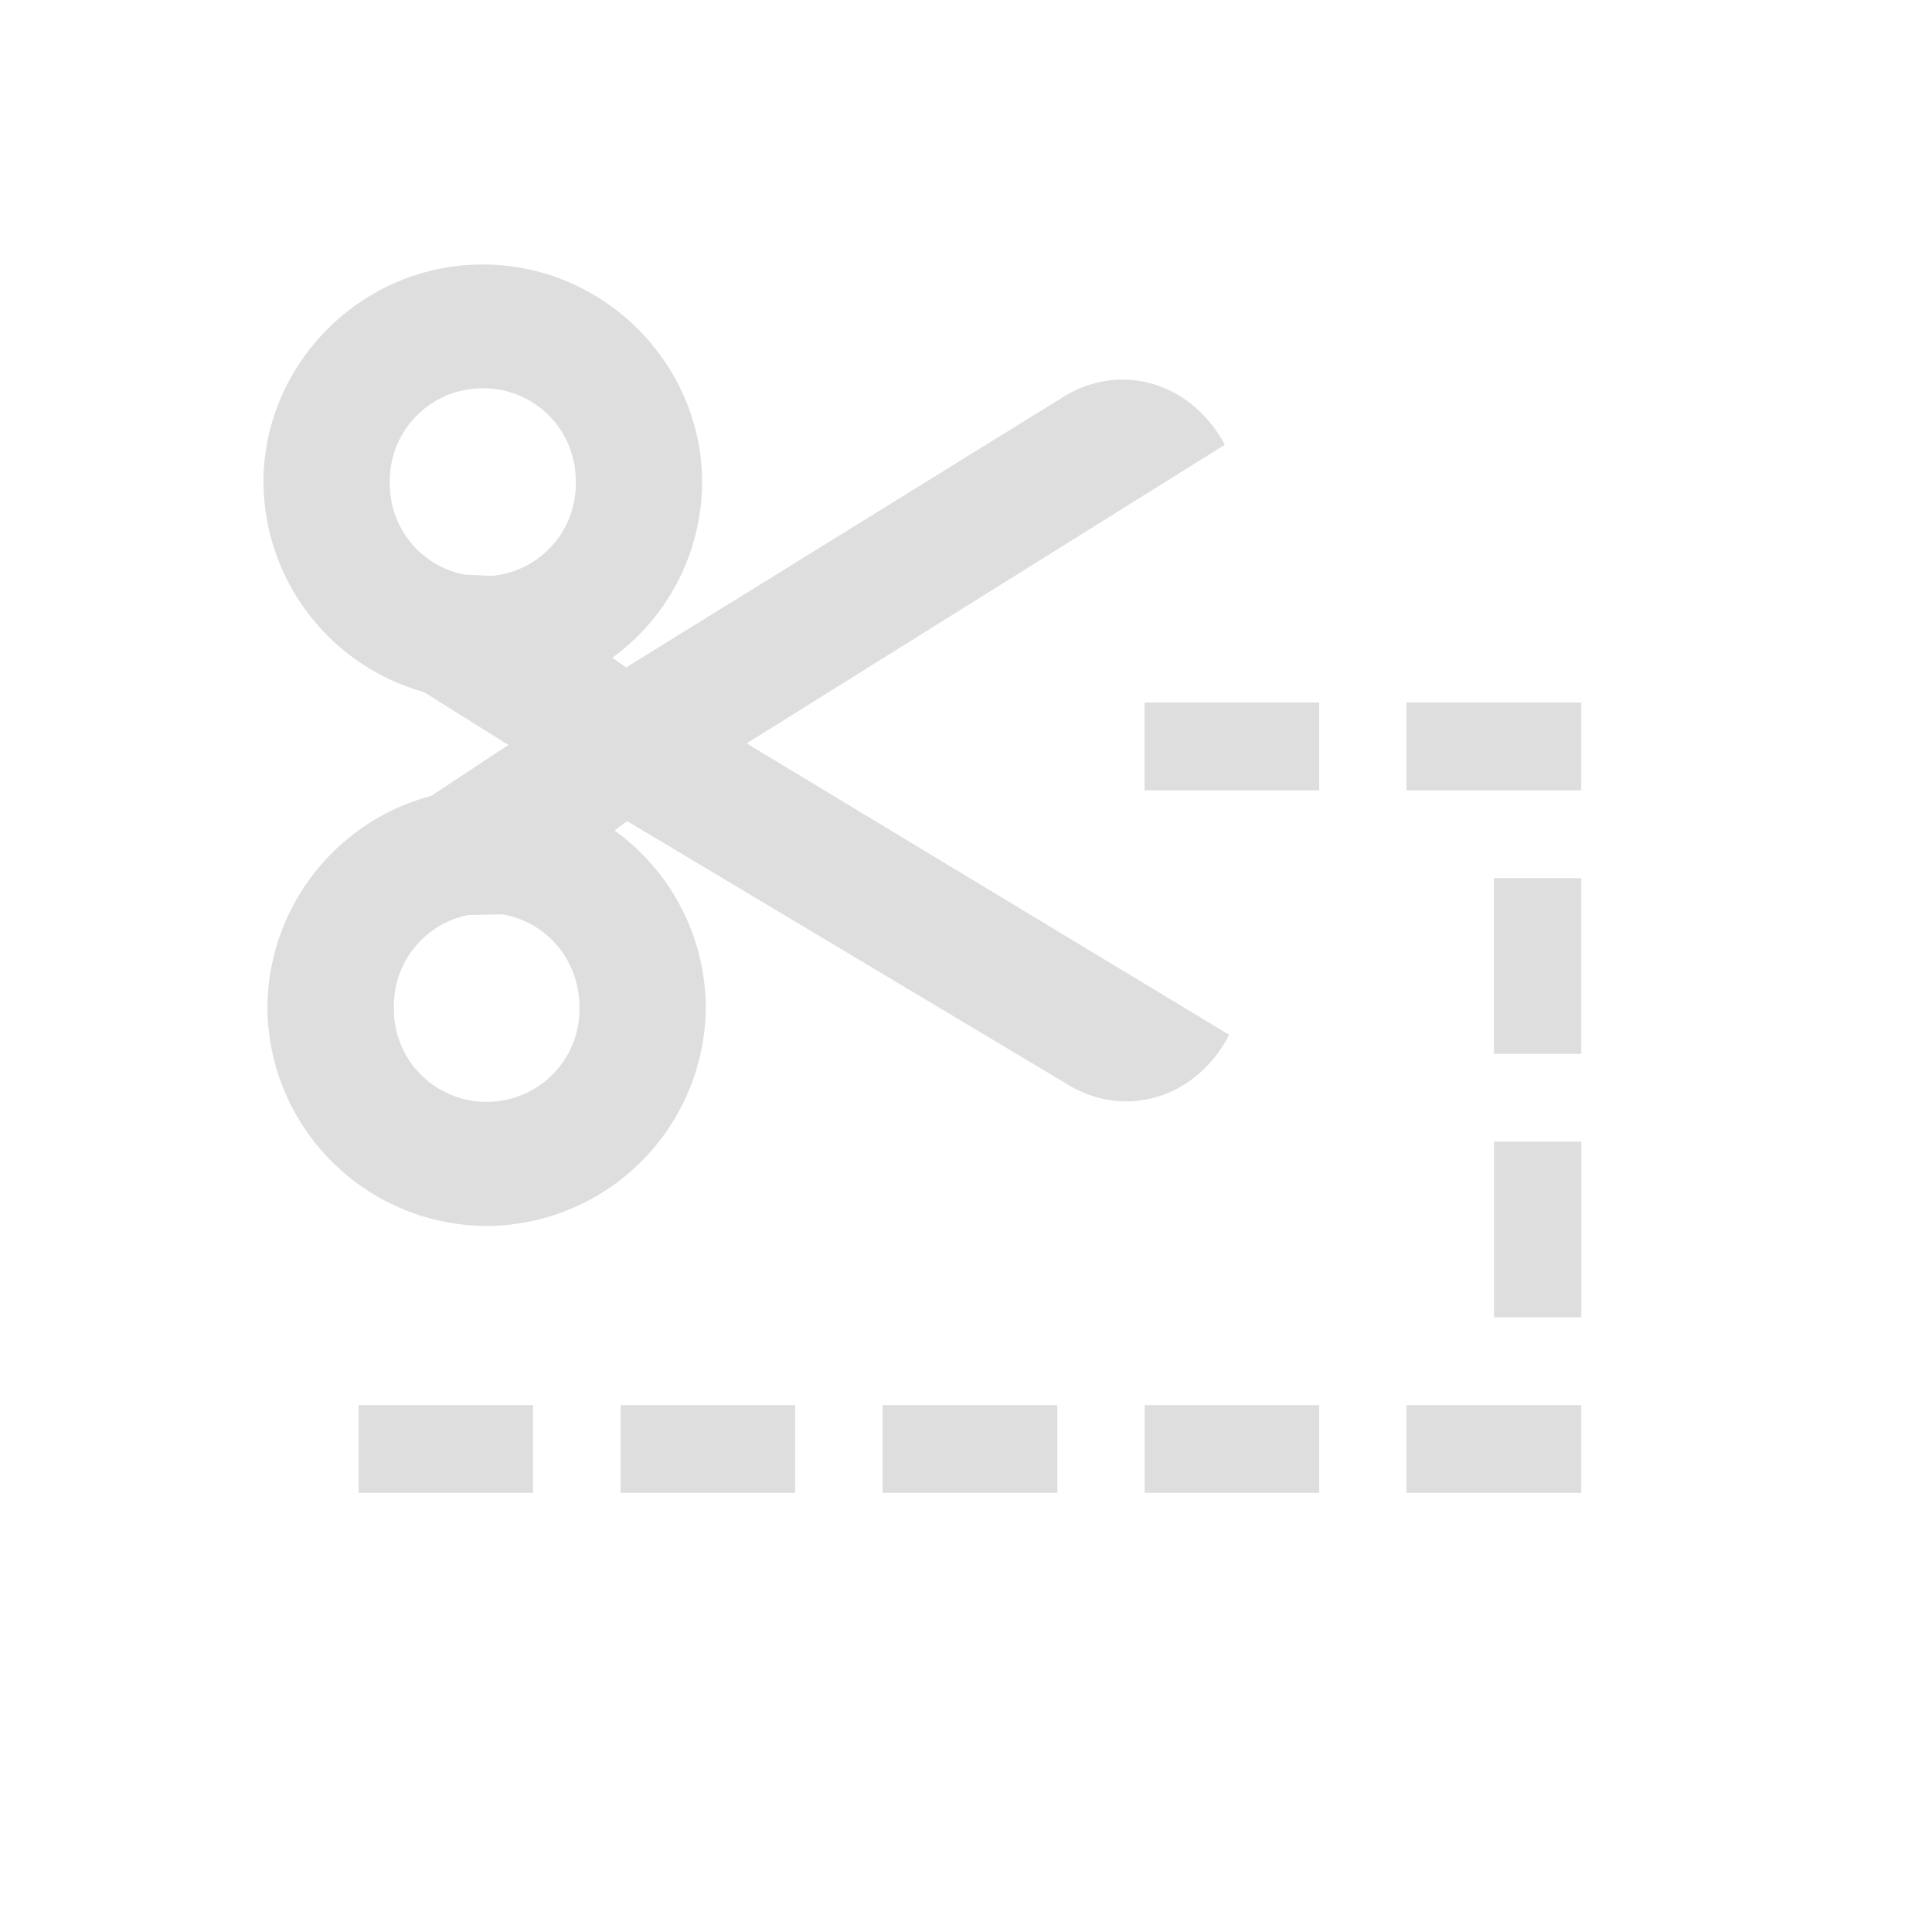 <?xml version='1.0' encoding='ASCII'?>
<svg xmlns="http://www.w3.org/2000/svg" width="16" height="16" viewBox="-3 -3 22 22">
<defs><style id="current-color-scheme" type="text/css">.ColorScheme-Contrast{color:#dedede; fill:currentColor;}</style></defs><path d="M2.479.012C1.1.022-.01 1.159 0 2.512A2.5 2.5 0 0 0 1.826 4.88l.963.603-.879.58A2.51 2.51 0 0 0 .045 8.49a2.504 2.504 0 0 0 2.514 2.47 2.506 2.506 0 0 0 2.478-2.507 2.5 2.5 0 0 0-1.039-1.996l.143-.107 5.002 2.99c.659.414 1.48.172 1.853-.557L5.502 5.465l5.445-3.4c-.384-.724-1.21-.954-1.863-.53L4.13 4.6l-.158-.11a2.48 2.48 0 0 0 1.023-2.015C4.984 1.122 3.856.002 2.48.012m.011 1.41a1.05 1.05 0 0 1 1.065 1.062 1.05 1.05 0 0 1-.951 1.073L2.3 3.545A1.05 1.05 0 0 1 1.439 2.5 1.053 1.053 0 0 1 2.49 1.422M10.033 5v1h1.989V5zm2.983 0v1h1.99V5zm.996 2v2h.994V7zm-11.29.412c.495.085.872.51.876 1.053a1.054 1.054 0 0 1-1.05 1.082A1.054 1.054 0 0 1 1.485 8.48a1.056 1.056 0 0 1 .842-1.06zM14.013 10v2h.994v-2zm-12.93 3v1H3.07v-1zm2.984 0v1h1.988v-1zm2.983 0v1h1.99v-1zm2.984 0v1h1.988v-1zm2.982 0v1h1.99v-1z" class="ColorScheme-Contrast" style="fill:currentColor" fill="currentColor"/>
</svg>
